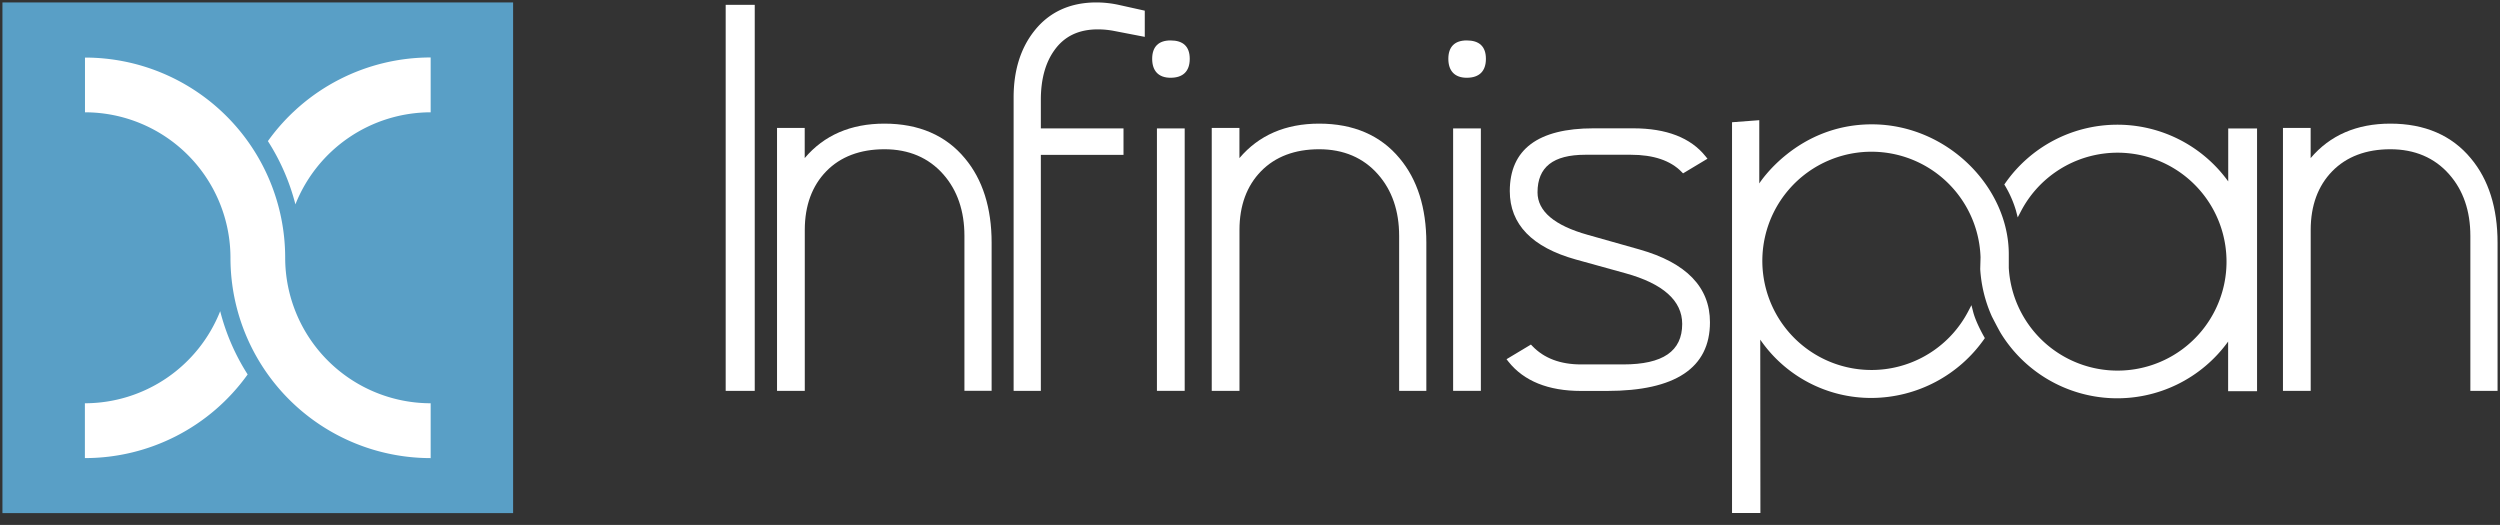 <svg xmlns="http://www.w3.org/2000/svg" id="artwork" viewBox="0 0 1024 215"><rect x="0" y="0" width="1024" height="215" fill="#333333" stroke="none"/><defs><style>.cls-1{fill:#fff}.cls-2{fill:#599fc6}</style></defs><rect width="11.9" height="158.12" x="297.24" y="1.98" class="cls-1"/><path d="M395.25,64.88c-7.81-9.45-18.9-14.24-33-14.24-13.77,0-24.73,4.75-32.64,14.11V52.39H318.27v107.7h11.37V94.18c0-10,3-18.08,8.82-24.05s13.87-9,23.82-9,18.1,3.46,24.1,10.28c5.74,6.51,8.65,15,8.65,25.18v63.49h11.14V99.43C406.17,85.15,402.49,73.52,395.25,64.88Z" class="cls-1"/><path d="M431.79,20.7c4.1-5.83,10-8.67,17.93-8.67a35.5,35.5,0,0,1,6.54.63L468.9,15.1V4.37L458.23,2a43.14,43.14,0,0,0-9.17-1c-10.83,0-19.4,4-25.47,11.74-5.58,7.07-8.41,16.2-8.41,27.14V160.09h11.15V63.42h33.86V52.6H426.33V40.86C426.33,32.57,428.17,25.79,431.79,20.7Z" class="cls-1"/><rect width="11.37" height="107.49" x="473.88" y="52.6" class="cls-1"/><path d="M479.46,16.56c-4.93,0-7.53,2.61-7.53,7.54s2.6,7.75,7.53,7.75c5.14,0,7.86-2.68,7.86-7.75S484.6,16.56,479.46,16.56Z" class="cls-1"/><path d="M573.31,64.88c-7.81-9.45-18.91-14.24-33-14.24-13.76,0-24.72,4.75-32.64,14.12V52.39H496.33v107.7h11.36V94.18c0-10,3-18.08,8.83-24.05s13.86-9,23.81-9,18.11,3.46,24.1,10.29c5.75,6.51,8.66,15,8.66,25.18v63.49h11.14V99.43C584.23,85.15,580.55,73.52,573.31,64.88Z" class="cls-1"/><path d="M1012.08,64.88c-7.81-9.45-18.91-14.24-33-14.24-13.76,0-24.72,4.75-32.64,14.12V52.39H935.1v107.7h11.36V94.18c0-10,3-18.08,8.83-24.05s13.87-9,23.81-9,18.11,3.46,24.1,10.29c5.75,6.51,8.66,15,8.66,25.18v63.49H1023V99.43C1023,85.15,1019.32,73.52,1012.08,64.88Z" class="cls-1"/><path d="M600.77,16.56c-4.92,0-7.53,2.61-7.53,7.54s2.61,7.75,7.53,7.75c5.14,0,7.86-2.68,7.86-7.75S605.91,16.56,600.77,16.56Z" class="cls-1"/><rect width="11.36" height="107.49" x="595.2" y="52.6" class="cls-1"/><path d="M671.53,102.18l-21.23-6c-13.62-3.82-20.53-9.67-20.53-17.4,0-10.35,6.4-15.39,19.58-15.39H668c9.24,0,16.22,2.34,20.77,7l.61.62,10-6-.8-1c-6.08-7.6-16-11.45-29.61-11.45H652.72c-22.77,0-34.31,8.66-34.31,25.72,0,13.57,9.1,23,27,28l20.37,5.64c15.43,4.26,23.25,11.25,23.25,20.77,0,11.16-7.9,16.58-24.16,16.58h-17.3c-8.43,0-15.12-2.52-19.89-7.5l-.61-.64-10,6,.78,1c6.3,7.94,16.3,12,29.73,12h10.66c28,0,42.16-9.45,42.16-28.11C700.43,117.64,690.71,107.61,671.53,102.18Z" class="cls-1"/><path d="M813,138.48A56.67,56.67,0,0,1,766.7,163,55.1,55.1,0,0,1,721,139.12l.06,71H709.44V50.07l11.16-.84V75.14s15.3-24.21,46.1-24.21,56.1,25.66,56.1,53.21c0,.42,0,5.24,0,5.64a44.63,44.63,0,1,0,5-23.28l-1.34,2.55-.72-2.79a44.33,44.33,0,0,0-4.41-10.09l-.37-.61.3-.41a56,56,0,0,1,91.42-.84V52.62h11.81V160.23l-11.85,0,0-20.33a56,56,0,0,1-93.08-3.36c-1-1.65-3.66-6.86-3.66-6.86a55.39,55.39,0,0,1-4.8-19.46v-.08s.13-4.51.13-4.74a44.7,44.7,0,1,0-5.07,22.17L807.5,125l.72,2.79c1.21,4.68,4.78,10.7,4.78,10.7" class="cls-1"/><rect width="209.17" height="209.17" x="1" y="1" class="cls-2"/><path d="M116.81,105.58h0a82,82,0,0,0-82-82V46a59.65,59.65,0,0,1,59.59,59.59h0a82,82,0,0,0,82,82.05V165.18A59.66,59.66,0,0,1,116.81,105.58Z" class="cls-1"/><path d="M90.19,127.46a59.69,59.69,0,0,1-55.42,37.72v22.45a81.92,81.92,0,0,0,66.67-34.26A88.52,88.52,0,0,1,90.19,127.46Z" class="cls-1"/><path d="M121,83.71A59.69,59.69,0,0,1,176.4,46V23.54A81.92,81.92,0,0,0,109.73,57.8,88.52,88.52,0,0,1,121,83.71Z" class="cls-1"/></svg>